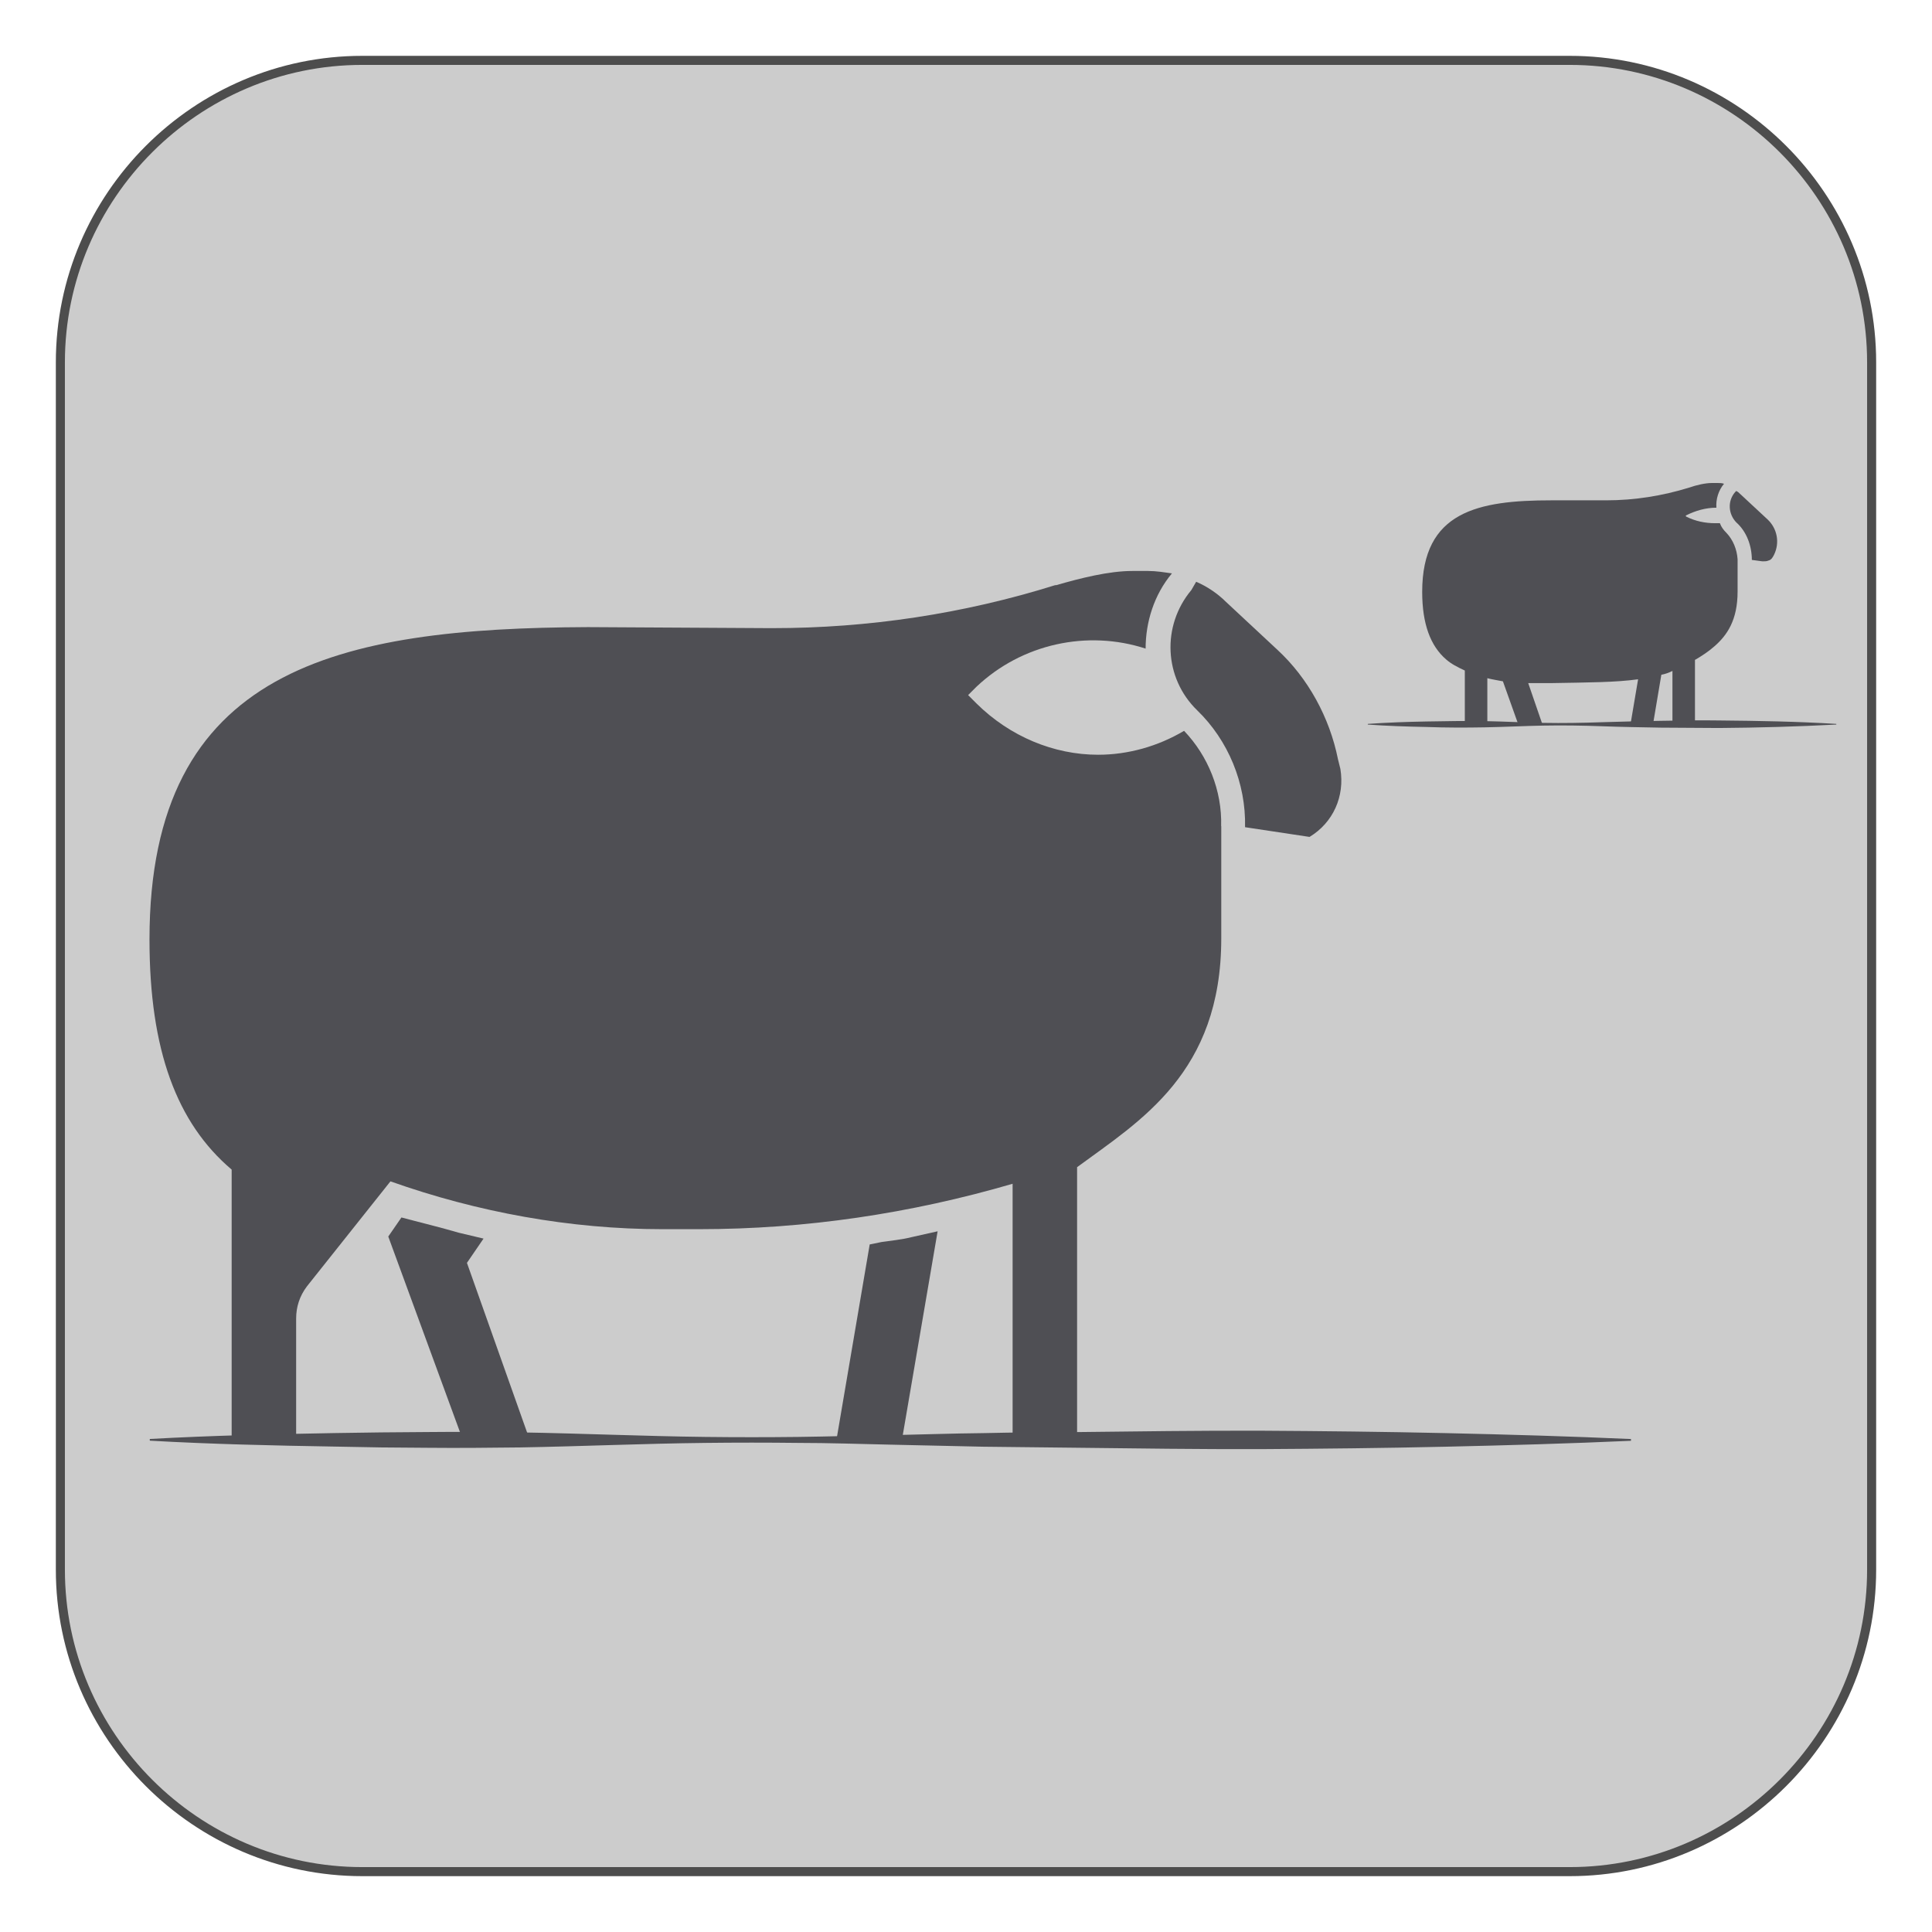 <?xml version="1.0" encoding="iso-8859-1"?>
<!-- Generator: Adobe Illustrator 24.2.1, SVG Export Plug-In . SVG Version: 6.00 Build 0)  -->
<svg version="1.1" xmlns="http://www.w3.org/2000/svg" xmlns:xlink="http://www.w3.org/1999/xlink" x="0px" y="0px"
	 viewBox="0 0 32 32" style="enable-background:new 0 0 32 32;" xml:space="preserve">
<g id="Layer_2">
	<g>
		<path style="fill:#CCCCCC;" d="M31,26c0,2.75-2.25,5-5,5H6c-2.75,0-5-2.25-5-5V6c0-2.75,2.25-5,5-5h20c2.75,0,5,2.25,5,5V26z"/>
		<path style="fill:none;stroke:#4D4D4D;stroke-width:0.15;stroke-miterlimit:10;" d="M31,26c0,2.75-2.25,5-5,5H6
			c-2.75,0-5-2.25-5-5V6c0-2.75,2.25-5,5-5h20c2.75,0,5,2.25,5,5V26z"/>
	</g>
</g>
<g id="Layer_1">
	<path style="fill:#4F4F54;" d="M8.009,20.515l-0.413-0.098c-0.276-0.08-0.511-0.138-0.729-0.195l-0.218-0.057l-0.218,0.316
		l1.223,3.335h1.108l-1.028-2.899L8.009,20.515z"/>
	<path style="fill:#4F4F54;" d="M15.094,20.492c-0.161,0.04-0.333,0.057-0.494,0.08l-0.195,0.04l-0.551,3.238h1.085l0.591-3.456
		L15.094,20.492z"/>
	<path style="fill:#4F4F54;" d="M29.016,9.274l0.172,0.023c0.011,0,0.011,0,0.023,0c0.023,0,0.052,0,0.075-0.011
		c0.052-0.011,0.075-0.052,0.098-0.098c0.098-0.201,0.052-0.436-0.109-0.586l-0.482-0.448c-0.011-0.011-0.023-0.011-0.034-0.023
		l-0.023,0.023c-0.126,0.149-0.109,0.362,0.023,0.499C28.929,8.804,29.016,9.039,29.016,9.274z"/>
	<path style="fill:#4F4F54;" d="M20.226,13.684c0.017-0.591-0.218-1.165-0.614-1.579c-0.436,0.258-0.93,0.396-1.424,0.396
		c-0.729,0-1.458-0.299-2.015-0.85l-0.138-0.138l0.138-0.138c0.752-0.712,1.837-0.947,2.802-0.632c0-0.436,0.138-0.89,0.436-1.246
		l0,0c-0.121-0.017-0.258-0.04-0.396-0.04h-0.258c-0.396,0-0.867,0.121-1.263,0.235h-0.017c-1.521,0.476-3.1,0.712-4.679,0.712
		c-0.017,0-0.04,0-0.057,0l-3.003-0.017c-4.128,0.017-7.262,0.672-7.262,5.173c0,1.837,0.454,3.043,1.361,3.812v4.541h1.068v-2.072
		c0-0.195,0.057-0.373,0.178-0.534l1.384-1.74c1.441,0.511,2.98,0.792,4.501,0.792h0.614c1.757,0,3.496-0.258,5.19-0.752l0,0v4.306
		h1.068v-4.581c1.045-0.769,2.388-1.562,2.388-3.789v-1.183V13.684L20.226,13.684z"/>
	<path style="fill:#4F4F54;" d="M22.201,12.736l-0.04-0.161c-0.138-0.689-0.494-1.343-1.005-1.814l-0.85-0.792
		c-0.138-0.138-0.316-0.258-0.494-0.333l-0.08,0.138c-0.494,0.591-0.454,1.458,0.098,1.992c0.511,0.494,0.809,1.206,0.792,1.935
		l1.068,0.161l0,0C22.081,13.626,22.276,13.19,22.201,12.736z"/>
	<path style="fill:#4F4F54;" d="M28.596,8.827c-0.052-0.052-0.086-0.098-0.109-0.161h-0.075c-0.172,0-0.333-0.034-0.482-0.109
		l-0.011-0.011l0.011-0.011c0.149-0.075,0.321-0.126,0.499-0.126l0,0c-0.011-0.138,0.034-0.287,0.126-0.396
		C28.522,8,28.482,8,28.447,8h-0.092c-0.109,0-0.258,0.034-0.373,0.075l0,0c-0.448,0.138-0.907,0.212-1.378,0.212h-0.023h-0.884
		c-1.217,0-2.141,0.184-2.141,1.516c0,0.534,0.138,0.896,0.396,1.119c0.086,0.075,0.184,0.126,0.31,0.184v0.896h0.373v-0.769
		c0.086,0.023,0.172,0.034,0.258,0.052l0.258,0.723h0.373l0.023-0.011l-0.235-0.683c0.086,0,0.184,0,0.276,0
		c0.034,0,0.075,0,0.126,0c0.597-0.011,1.045-0.011,1.418-0.063l-0.126,0.746h0.373l0.138-0.821
		c0.063-0.011,0.126-0.034,0.184-0.063v0.873h0.373v-1.056c0.109-0.063,0.224-0.138,0.321-0.224
		c0.212-0.184,0.385-0.436,0.385-0.907V9.263C28.769,9.102,28.706,8.942,28.596,8.827z"/>
	<g>
		<path style="fill:#4F4F54;" d="M2.481,23.834c1.022-0.057,2.044-0.08,3.066-0.098l0.769-0.011l0.769-0.006
			c0.511-0.006,1.022,0,1.533,0.006c1.022,0.017,2.044,0.063,3.066,0.075c0.511,0.006,1.022,0.006,1.533,0
			c0.511-0.006,1.022-0.023,1.533-0.029c0.511-0.011,1.022-0.029,1.533-0.034c0.511-0.011,1.022-0.017,1.533-0.017l1.533-0.017
			c0.511-0.006,1.022-0.006,1.533-0.006c1.022,0.006,2.044,0.017,3.066,0.04s2.044,0.052,3.066,0.098v0.029
			c-1.022,0.046-2.044,0.075-3.066,0.098s-2.044,0.034-3.066,0.04c-0.511,0-1.022,0-1.533-0.006l-1.533-0.017
			c-0.511-0.006-1.022-0.011-1.533-0.017c-0.511-0.011-1.022-0.023-1.533-0.034c-0.511-0.011-1.022-0.029-1.533-0.029
			c-0.511-0.006-1.022-0.006-1.533,0c-1.022,0.011-2.044,0.057-3.066,0.075c-0.511,0.006-1.022,0.011-1.533,0.006l-0.769-0.006
			L5.547,23.96c-1.022-0.017-2.044-0.04-3.066-0.098L2.481,23.834L2.481,23.834z"/>
	</g>
	<g>
		<path style="fill:#4F4F54;" d="M22.655,11.99c0.321-0.023,0.649-0.034,0.97-0.04c0.321-0.006,0.649-0.011,0.97-0.006
			c0.321,0.006,0.649,0.023,0.97,0.029s0.649,0,0.97-0.011c0.321-0.011,0.649-0.017,0.97-0.023c0.321-0.006,0.649-0.011,0.97-0.006
			c0.649,0.006,1.292,0.017,1.94,0.057v0.011c-0.649,0.034-1.292,0.052-1.94,0.057c-0.321,0-0.649-0.006-0.97-0.006
			c-0.321-0.006-0.649-0.011-0.97-0.023s-0.649-0.017-0.97-0.011c-0.321,0.006-0.649,0.023-0.97,0.029
			c-0.321,0.006-0.649,0.006-0.97-0.006c-0.321-0.006-0.649-0.017-0.97-0.04V11.99z"/>
	</g>
</g>
</svg>
